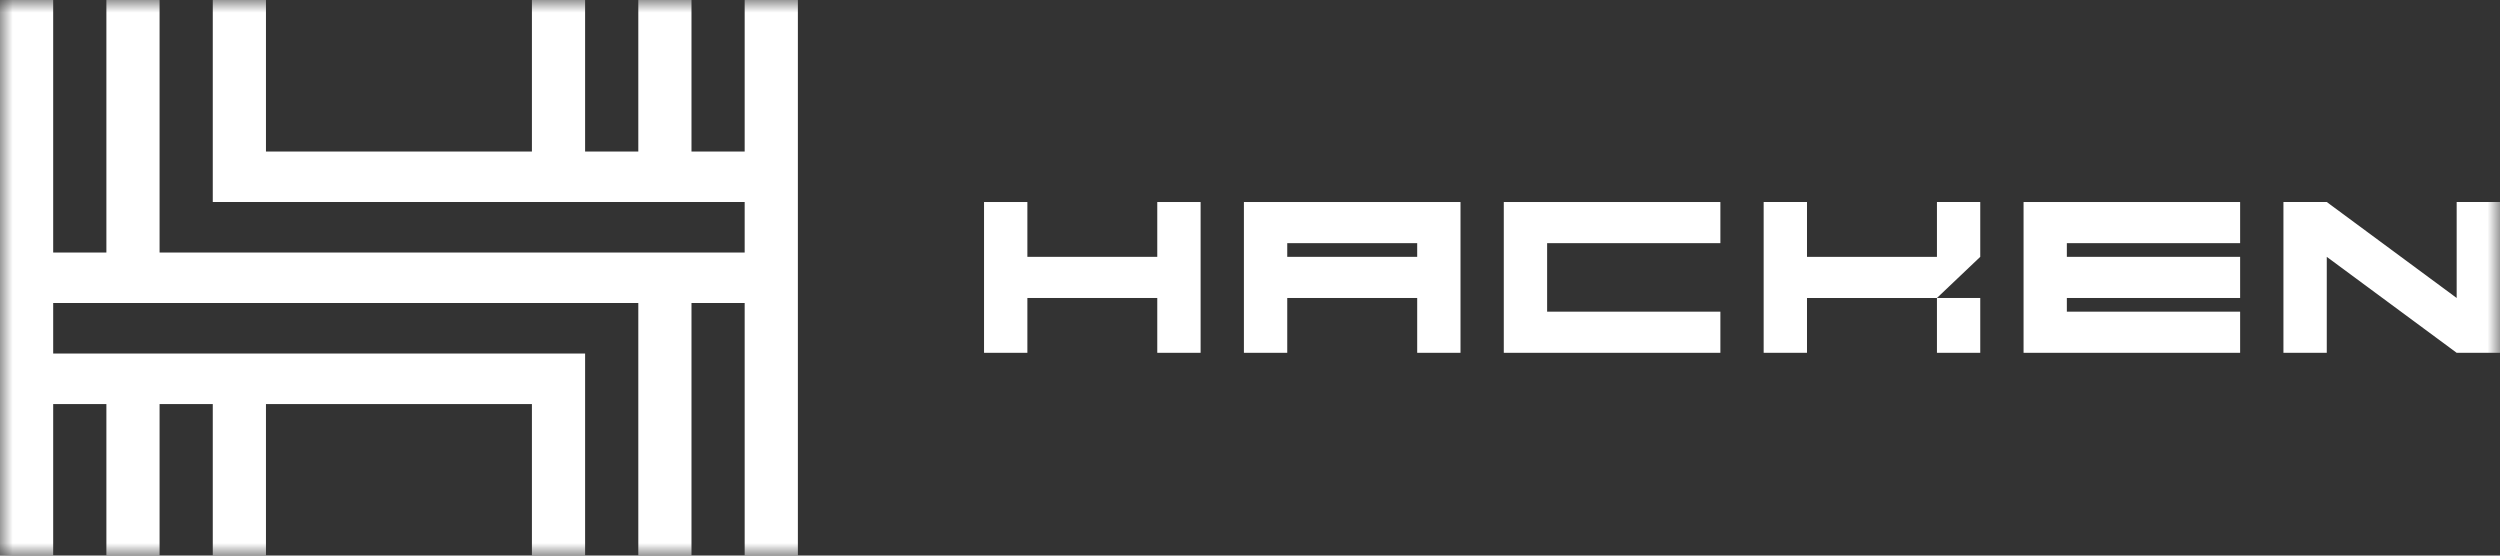<svg width="99" height="22" viewBox="0 0 99 22" fill="none" xmlns="http://www.w3.org/2000/svg">
<rect x="0" y="0" width="99" height="22" fill="#333333" stroke="none"/>
<g clip-path="url(#clip0_29_13)">
<mask id="mask0_29_13" style="mask-type:luminance" maskUnits="userSpaceOnUse" x="0" y="0" width="99" height="22">
<path d="M99 0H0V22H99V0Z" fill="white"/>
</mask>
<g mask="url(#mask0_29_13)">
<path d="M29.489 0V6H27.383V0H25.277V6H23.17V0H21.064V6H10.532V0H8.426V6V8H29.489V10H27.383H25.277H6.319V0H4.213V10H2.106V0H0V10V12V22H2.106V16H4.213V22H6.319V16H8.426V22H10.532V16H21.064V22H23.17V16V14H6.319H4.213H2.106V12H4.213H6.319H25.277V22H27.383V12H29.489V22H31.596V12V10V8V6V0H29.489Z" fill="white"/>
<path d="M45.828 8V10.171H40.684V8H38.968V13.971H40.684V11.8H45.828V13.971H47.544V8H45.828Z" fill="white"/>
<path d="M78.418 11.8H76.703V13.971H78.418V11.8Z" fill="white"/>
<path d="M78.418 8H76.703V10.171H71.557V8H69.841V13.971H71.557V11.8H76.703L78.418 10.171V8Z" fill="white"/>
<path d="M56.692 8H49.259V13.971H50.975V11.8H56.121V13.971H57.836V8H56.692ZM50.975 10.171V9.629H56.121V10.171H50.975Z" fill="white"/>
<path d="M68.127 9.629V8H61.266H60.694H59.55V13.971H60.694H61.266H68.127V12.342H61.266V9.629H68.127Z" fill="white"/>
<path d="M88.709 9.629V8H81.847H81.276H80.133V13.971H81.276H81.847H88.709V12.342H81.847V11.8H88.709V10.171H81.847V9.629H88.709Z" fill="white"/>
<path d="M97.284 8V11.8L92.14 8H90.424V13.971H92.14V10.171L97.284 13.971H99V8H97.284Z" fill="white"/>
</g>
</g>
<defs>
<clipPath id="clip0_29_13">
<rect width="99" height="22" fill="white"/>
</clipPath>
</defs>
</svg>
